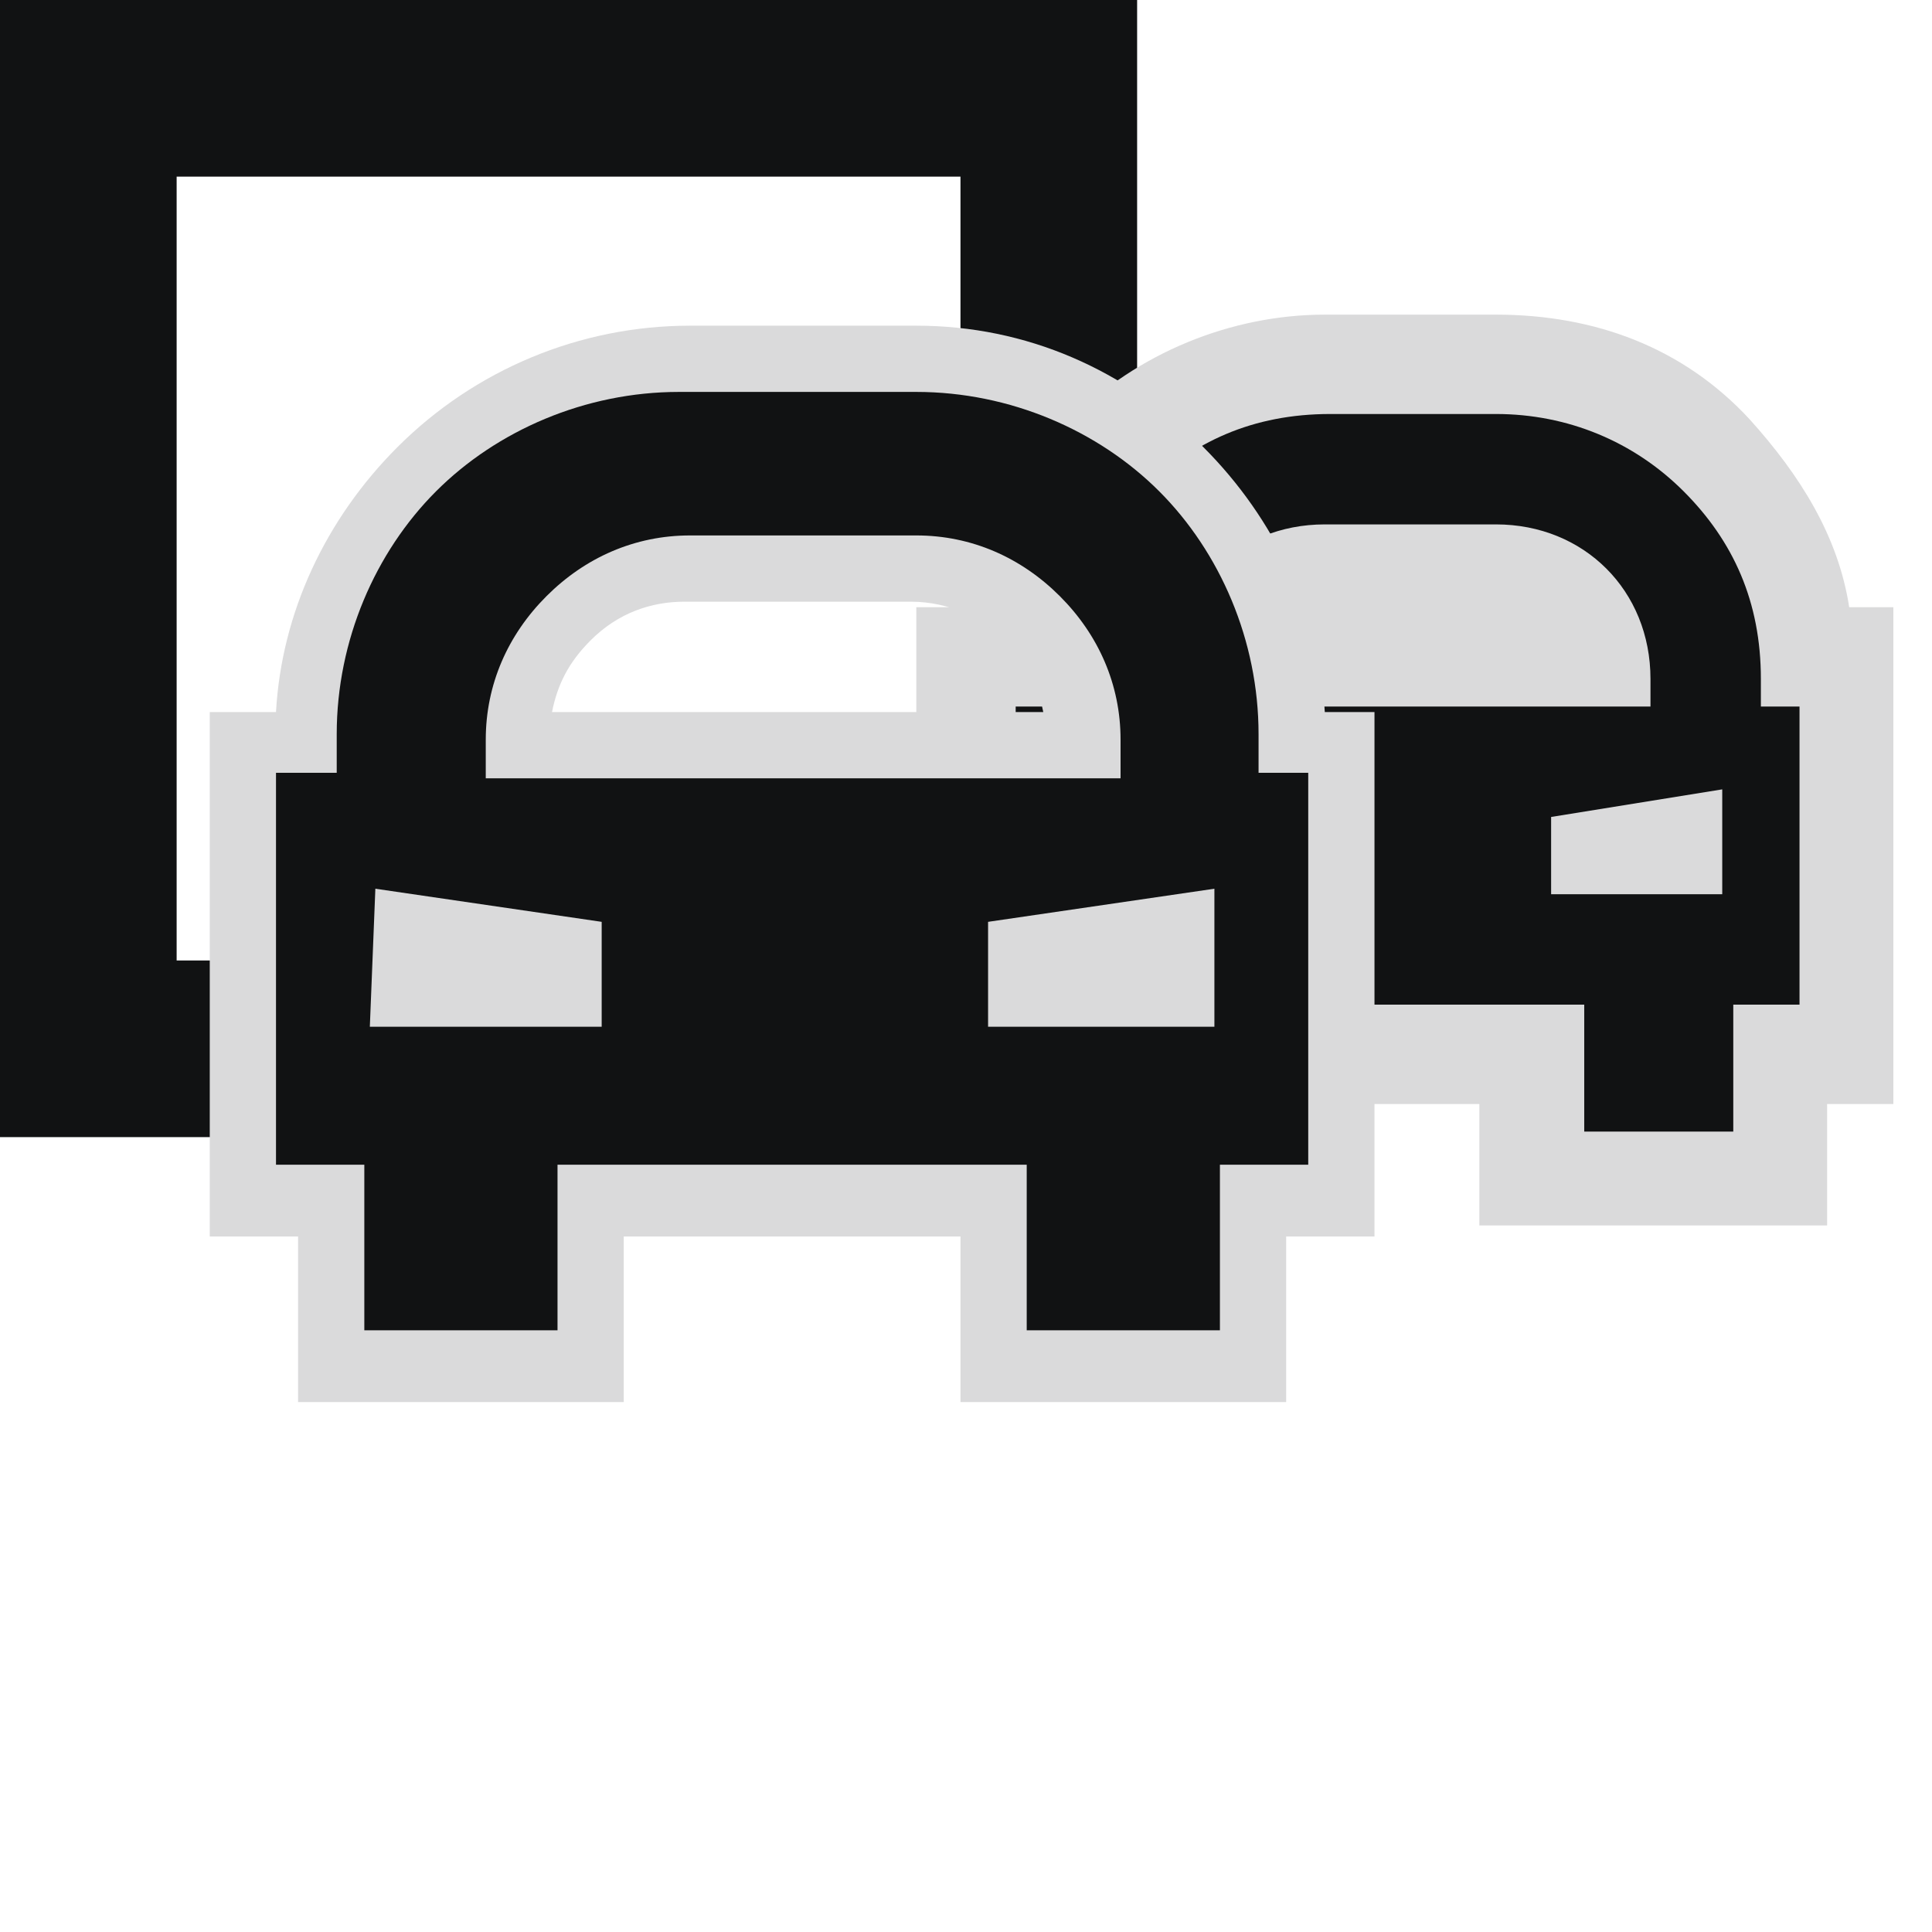 <?xml version="1.0" encoding="utf-8"?>
<!-- Generator: Adobe Illustrator 19.2.0, SVG Export Plug-In . SVG Version: 6.00 Build 0)  -->
<svg version="1.1" id="Слой_1" xmlns="http://www.w3.org/2000/svg" xmlns:xlink="http://www.w3.org/1999/xlink" x="0px" y="0px"
	 viewBox="0 0 35 35" style="enable-background:new 0 0 35 35;" xml:space="preserve">
<style type="text/css">
	.st0{fill:#111213;}
	.st1{fill:#DADADB;}
</style>
<g>
	<path class="st0" d="M0,0v20.6h20.6V0H0z M17.4,17.4H3.2V3.2h14.2V17.4z"/>
	<g>
		<path class="st0" d="M27.7,21.3V19h-4.6v2.3h-4.5V19h-1.2v-7.2h0.9c0.1-1.4,0.7-2.6,1.6-3.6c1.1-1.1,2.5-1.7,4-1.7H27
			c1.5,0,2.9,0.6,4,1.7c1,1,1.6,2.3,1.6,3.6h0.7V19h-1.2v2.3H27.7z M28.9,11.8c-0.1-0.4-0.2-0.7-0.5-0.9c-0.4-0.4-0.8-0.6-1.3-0.6
			H24c-0.5,0-1,0.2-1.3,0.5s-0.4,0.6-0.5,0.9h6.7V11.8z"/>
		<path class="st1" d="M27.1,7.5c1.3,0,2.5,0.5,3.4,1.4s1.4,2,1.4,3.4v0.5h0.7v5.4h-1.2v2.3h-2.7v-2.3h-6.4v2.3h-2.7v-2.3h-1.2v-5.4
			h0.9v-0.5c0-1.3,0.5-2.5,1.4-3.4s2-1.4,3.4-1.4H27.1 M21.2,12.8h8.7v-0.5c0-0.8-0.3-1.5-0.8-2s-1.2-0.8-2-0.8H24
			c-0.8,0-1.5,0.3-2,0.8s-0.8,1.2-0.8,2V12.8 M28.1,16.2h1.8h1.3v-1.9l-3.1,0.5L28.1,16.2 M19.6,16.2h1.6h1.6v-1.4l-3.1-0.5v1.9
			 M27.1,5.7H24c-1.7,0-3.4,0.7-4.6,1.9c-0.9,0.9-1.6,2.1-1.8,3.4h-1v1.8v5.4V20h1.2v0.4v1.8h1.8h2.7H24v-1.8V20h2.8v0.4v1.8h1.8
			h2.7h1.8v-1.8V20h1.2v-1.8v-5.4V11h-0.8c-0.2-1.3-0.9-2.4-1.8-3.4C30.5,6.3,28.9,5.7,27.1,5.7L27.1,5.7z"/>
	</g>
	<g>
		<path class="st0" d="M18,24.7v-3h-7.3v3H6v-3H4.4v-8.2h1.1v-0.1c0-1.8,0.7-3.6,2-4.9s3-2,4.9-2h4.1c1.8,0,3.6,0.7,4.9,2s2,3,2,4.9
			v0.1h0.9v8.3h-1.6v3L18,24.7L18,24.7z M21.4,18v-1.2l-2.9,0.4V18L21.4,18L21.4,18z M10.2,18v-0.8l-2.9-0.4V18L10.2,18L10.2,18z
			 M19.6,13.5v-0.1c0-0.8-0.3-1.6-0.9-2.2s-1.4-0.9-2.2-0.9h-4.1c-0.8,0-1.6,0.3-2.2,0.9c-0.6,0.6-0.9,1.4-0.9,2.2v0.1H19.6z"/>
		<path class="st1" d="M16.6,7.1c1.7,0,3.3,0.7,4.4,1.8c1.1,1.1,1.8,2.7,1.8,4.4V14h0.9v7.1h-1.6v3h-3.5v-3h-8.5v3H6.6v-3H5V14h1.1
			v-0.7c0-1.7,0.7-3.3,1.8-4.4s2.7-1.8,4.4-1.8H16.6 M8.8,14.1h11.5v-0.7c0-1-0.4-1.9-1.1-2.6s-1.6-1.1-2.6-1.1h-4.1
			c-1,0-1.9,0.4-2.6,1.1c-0.7,0.7-1.1,1.6-1.1,2.6L8.8,14.1 M17.9,18.6h2.4H22v-2.5l-4.1,0.6V18.6 M6.7,18.6h2.1h2.1v-1.9l-4.1-0.6
			L6.7,18.6 M16.6,5.9h-4.1c-2,0-3.9,0.8-5.3,2.2c-1.3,1.3-2.1,3-2.2,4.8H3.8v1.2v7.1v1.2H5h0.4v1.8v1.2h1.2h3.5h1.2v-1.2v-1.8h6.1
			v1.8v1.2h1.2h3.5h1.2v-1.2v-1.8h0.4h1.2v-1.2v-7.1v-1.2H24c-0.1-1.8-0.9-3.5-2.2-4.8C20.4,6.7,18.6,5.9,16.6,5.9L16.6,5.9z
			 M10,12.9c0.1-0.5,0.3-0.9,0.7-1.3c0.5-0.5,1.1-0.7,1.7-0.7h4.1c0.7,0,1.3,0.3,1.7,0.7c0.4,0.4,0.6,0.8,0.7,1.3H10L10,12.9z"/>
	</g>
</g>
</svg>
